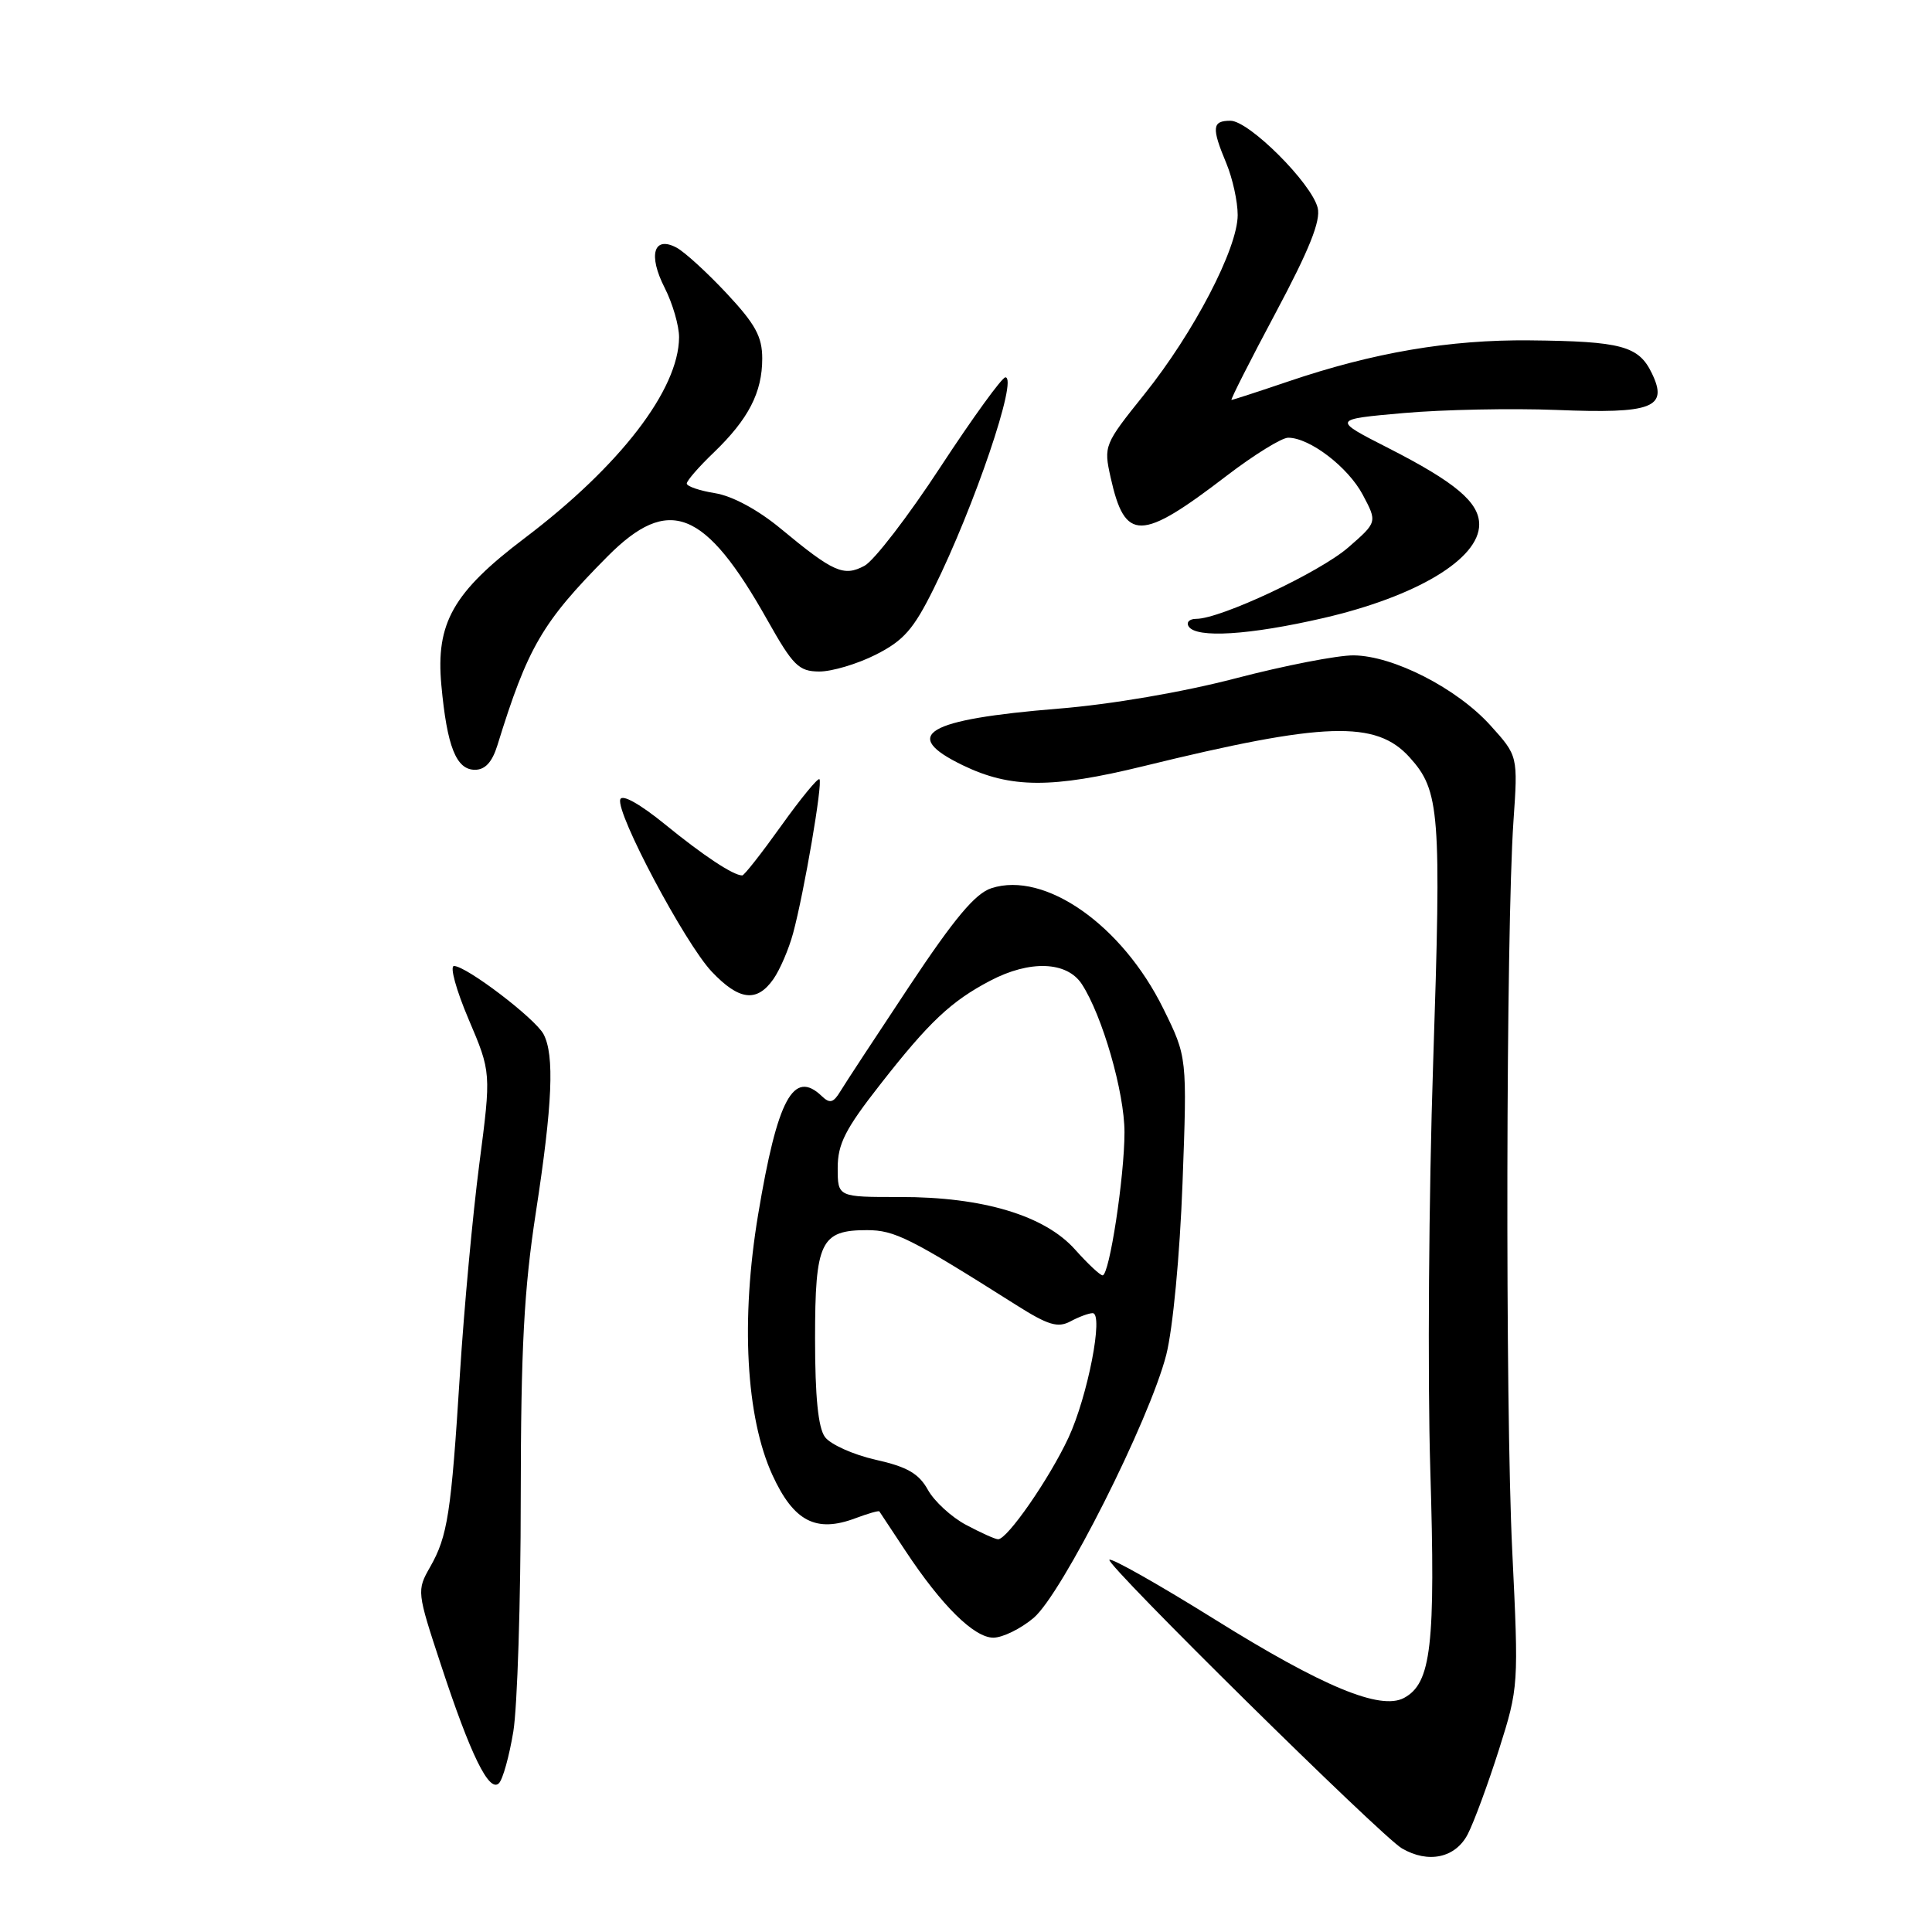 <?xml version="1.0" encoding="UTF-8" standalone="no"?>
<!DOCTYPE svg PUBLIC "-//W3C//DTD SVG 1.1//EN" "http://www.w3.org/Graphics/SVG/1.1/DTD/svg11.dtd" >
<svg xmlns="http://www.w3.org/2000/svg" xmlns:xlink="http://www.w3.org/1999/xlink" version="1.1" viewBox="0 0 256 256">
 <g >
 <path fill="currentColor"
d=" M 194.48 243.05 C 195.32 241.42 197.18 236.36 198.63 231.80 C 201.23 223.58 201.24 223.32 200.38 205.50 C 199.44 186.29 199.55 123.24 200.54 108.83 C 201.14 100.16 201.14 100.16 197.48 96.11 C 193.04 91.20 184.62 86.89 179.36 86.84 C 177.24 86.82 170.21 88.19 163.74 89.88 C 156.74 91.71 147.22 93.34 140.24 93.90 C 122.69 95.33 119.24 97.37 127.57 101.40 C 133.91 104.47 139.38 104.49 151.52 101.52 C 175.52 95.64 182.33 95.42 186.78 100.35 C 190.79 104.79 191.00 107.54 189.90 140.83 C 189.32 158.25 189.15 182.49 189.52 194.69 C 190.23 218.08 189.66 223.04 186.03 224.99 C 182.90 226.66 175.26 223.49 161.00 214.60 C 153.57 209.97 147.28 206.41 147.00 206.68 C 146.44 207.23 183.03 243.33 185.76 244.92 C 189.26 246.96 192.85 246.19 194.48 243.05 Z  M 68.02 229.43 C 68.55 226.17 69.00 212.25 69.00 198.50 C 69.02 178.59 69.43 170.87 71.01 160.61 C 73.21 146.33 73.49 139.79 72.02 137.03 C 70.90 134.94 61.79 128.00 60.16 128.00 C 59.57 128.00 60.44 131.17 62.09 135.05 C 65.09 142.10 65.09 142.10 63.51 154.24 C 62.64 160.92 61.49 173.38 60.95 181.94 C 59.78 200.57 59.32 203.55 56.99 207.64 C 55.22 210.75 55.23 210.91 58.44 220.64 C 62.36 232.57 64.82 237.58 66.11 236.29 C 66.63 235.77 67.48 232.69 68.02 229.43 Z  M 136.95 214.39 C 140.71 211.23 152.32 188.19 154.54 179.50 C 155.41 176.06 156.33 166.37 156.69 156.79 C 157.31 140.07 157.31 140.07 154.15 133.66 C 148.69 122.57 138.45 115.39 131.37 117.69 C 129.23 118.38 126.48 121.66 120.50 130.66 C 116.10 137.29 111.98 143.56 111.35 144.61 C 110.43 146.13 109.95 146.26 108.90 145.25 C 105.14 141.64 103.02 145.57 100.46 160.91 C 98.13 174.87 98.84 187.79 102.35 195.45 C 105.17 201.60 108.13 203.14 113.36 201.17 C 115.01 200.55 116.44 200.14 116.52 200.27 C 116.61 200.40 118.16 202.75 119.98 205.50 C 124.78 212.76 129.08 217.00 131.62 217.00 C 132.84 217.00 135.24 215.83 136.95 214.39 Z  M 102.47 129.75 C 103.34 128.51 104.52 125.77 105.09 123.66 C 106.56 118.21 109.04 103.71 108.58 103.25 C 108.37 103.04 106.09 105.82 103.51 109.43 C 100.93 113.04 98.61 116.00 98.35 116.00 C 97.17 116.00 93.23 113.40 88.13 109.24 C 84.77 106.51 82.43 105.20 82.19 105.93 C 81.59 107.73 90.77 125.01 94.31 128.75 C 97.93 132.57 100.28 132.86 102.47 129.75 Z  M 65.91 98.75 C 69.93 85.74 71.85 82.45 80.48 73.75 C 88.62 65.55 93.41 67.45 101.69 82.18 C 105.08 88.20 105.84 88.96 108.54 88.98 C 110.21 88.99 113.58 87.99 116.04 86.75 C 119.74 84.88 121.05 83.39 123.72 78.00 C 129.10 67.15 134.92 50.00 133.22 50.00 C 132.77 50.00 128.90 55.34 124.62 61.87 C 120.35 68.40 115.81 74.30 114.55 74.97 C 111.80 76.44 110.44 75.84 103.44 70.04 C 100.42 67.54 97.04 65.72 94.75 65.35 C 92.69 65.02 91.00 64.44 91.00 64.07 C 91.00 63.70 92.61 61.84 94.59 59.95 C 99.18 55.53 101.00 52.00 101.00 47.51 C 101.00 44.60 100.09 42.95 96.29 38.88 C 93.70 36.11 90.72 33.39 89.66 32.82 C 86.62 31.19 85.84 33.77 88.08 38.15 C 89.13 40.22 89.99 43.18 89.98 44.71 C 89.92 51.65 82.15 61.75 69.50 71.32 C 60.03 78.49 57.73 82.56 58.48 90.76 C 59.23 98.93 60.45 102.00 62.93 102.00 C 64.29 102.00 65.22 100.98 65.91 98.75 Z  M 175.38 81.89 C 187.72 79.03 196.00 74.06 196.00 69.50 C 196.00 66.56 192.84 63.90 184.00 59.39 C 176.50 55.57 176.50 55.57 186.00 54.73 C 191.22 54.27 200.33 54.09 206.22 54.32 C 218.98 54.84 221.09 54.03 218.88 49.46 C 217.14 45.84 214.86 45.22 202.71 45.10 C 192.10 44.99 181.99 46.71 170.69 50.55 C 166.74 51.89 163.36 52.99 163.18 52.99 C 163.01 53.00 165.64 47.80 169.03 41.45 C 173.49 33.09 175.03 29.25 174.60 27.54 C 173.78 24.26 165.50 16.00 163.04 16.00 C 160.60 16.00 160.52 16.91 162.50 21.65 C 163.32 23.63 164.00 26.70 164.00 28.49 C 164.00 32.91 158.18 44.09 151.63 52.25 C 146.31 58.88 146.23 59.07 147.16 63.25 C 149.07 71.82 151.13 71.79 162.58 63.01 C 166.18 60.26 169.83 58.00 170.69 58.00 C 173.54 58.00 178.63 61.89 180.58 65.57 C 182.50 69.19 182.50 69.19 178.64 72.55 C 174.85 75.84 161.73 82.00 158.51 82.00 C 157.61 82.00 157.16 82.45 157.50 83.00 C 158.49 84.60 165.55 84.16 175.38 81.89 Z  M 128.00 202.05 C 126.08 201.03 123.80 198.94 122.95 197.41 C 121.75 195.25 120.21 194.36 116.01 193.42 C 113.05 192.75 110.03 191.39 109.31 190.41 C 108.41 189.18 108.00 185.07 108.00 177.38 C 108.00 164.54 108.74 163.00 114.88 163.00 C 118.54 163.00 120.61 164.04 134.65 172.92 C 138.89 175.60 140.16 175.98 141.84 175.09 C 142.95 174.49 144.28 174.00 144.78 174.00 C 146.27 174.00 144.13 185.01 141.58 190.50 C 139.05 195.93 133.44 204.03 132.24 203.96 C 131.83 203.94 129.93 203.08 128.00 202.05 Z  M 142.47 165.59 C 138.45 161.06 130.23 158.59 119.25 158.61 C 111.00 158.62 111.00 158.62 111.00 154.76 C 111.00 151.58 112.00 149.61 116.63 143.70 C 123.10 135.42 126.02 132.67 131.21 129.95 C 136.46 127.19 141.36 127.38 143.34 130.39 C 146.06 134.55 149.00 144.74 149.00 150.03 C 149.00 155.89 147.00 169.00 146.10 168.99 C 145.77 168.99 144.14 167.46 142.47 165.59 Z "/>
</g>
</svg>
